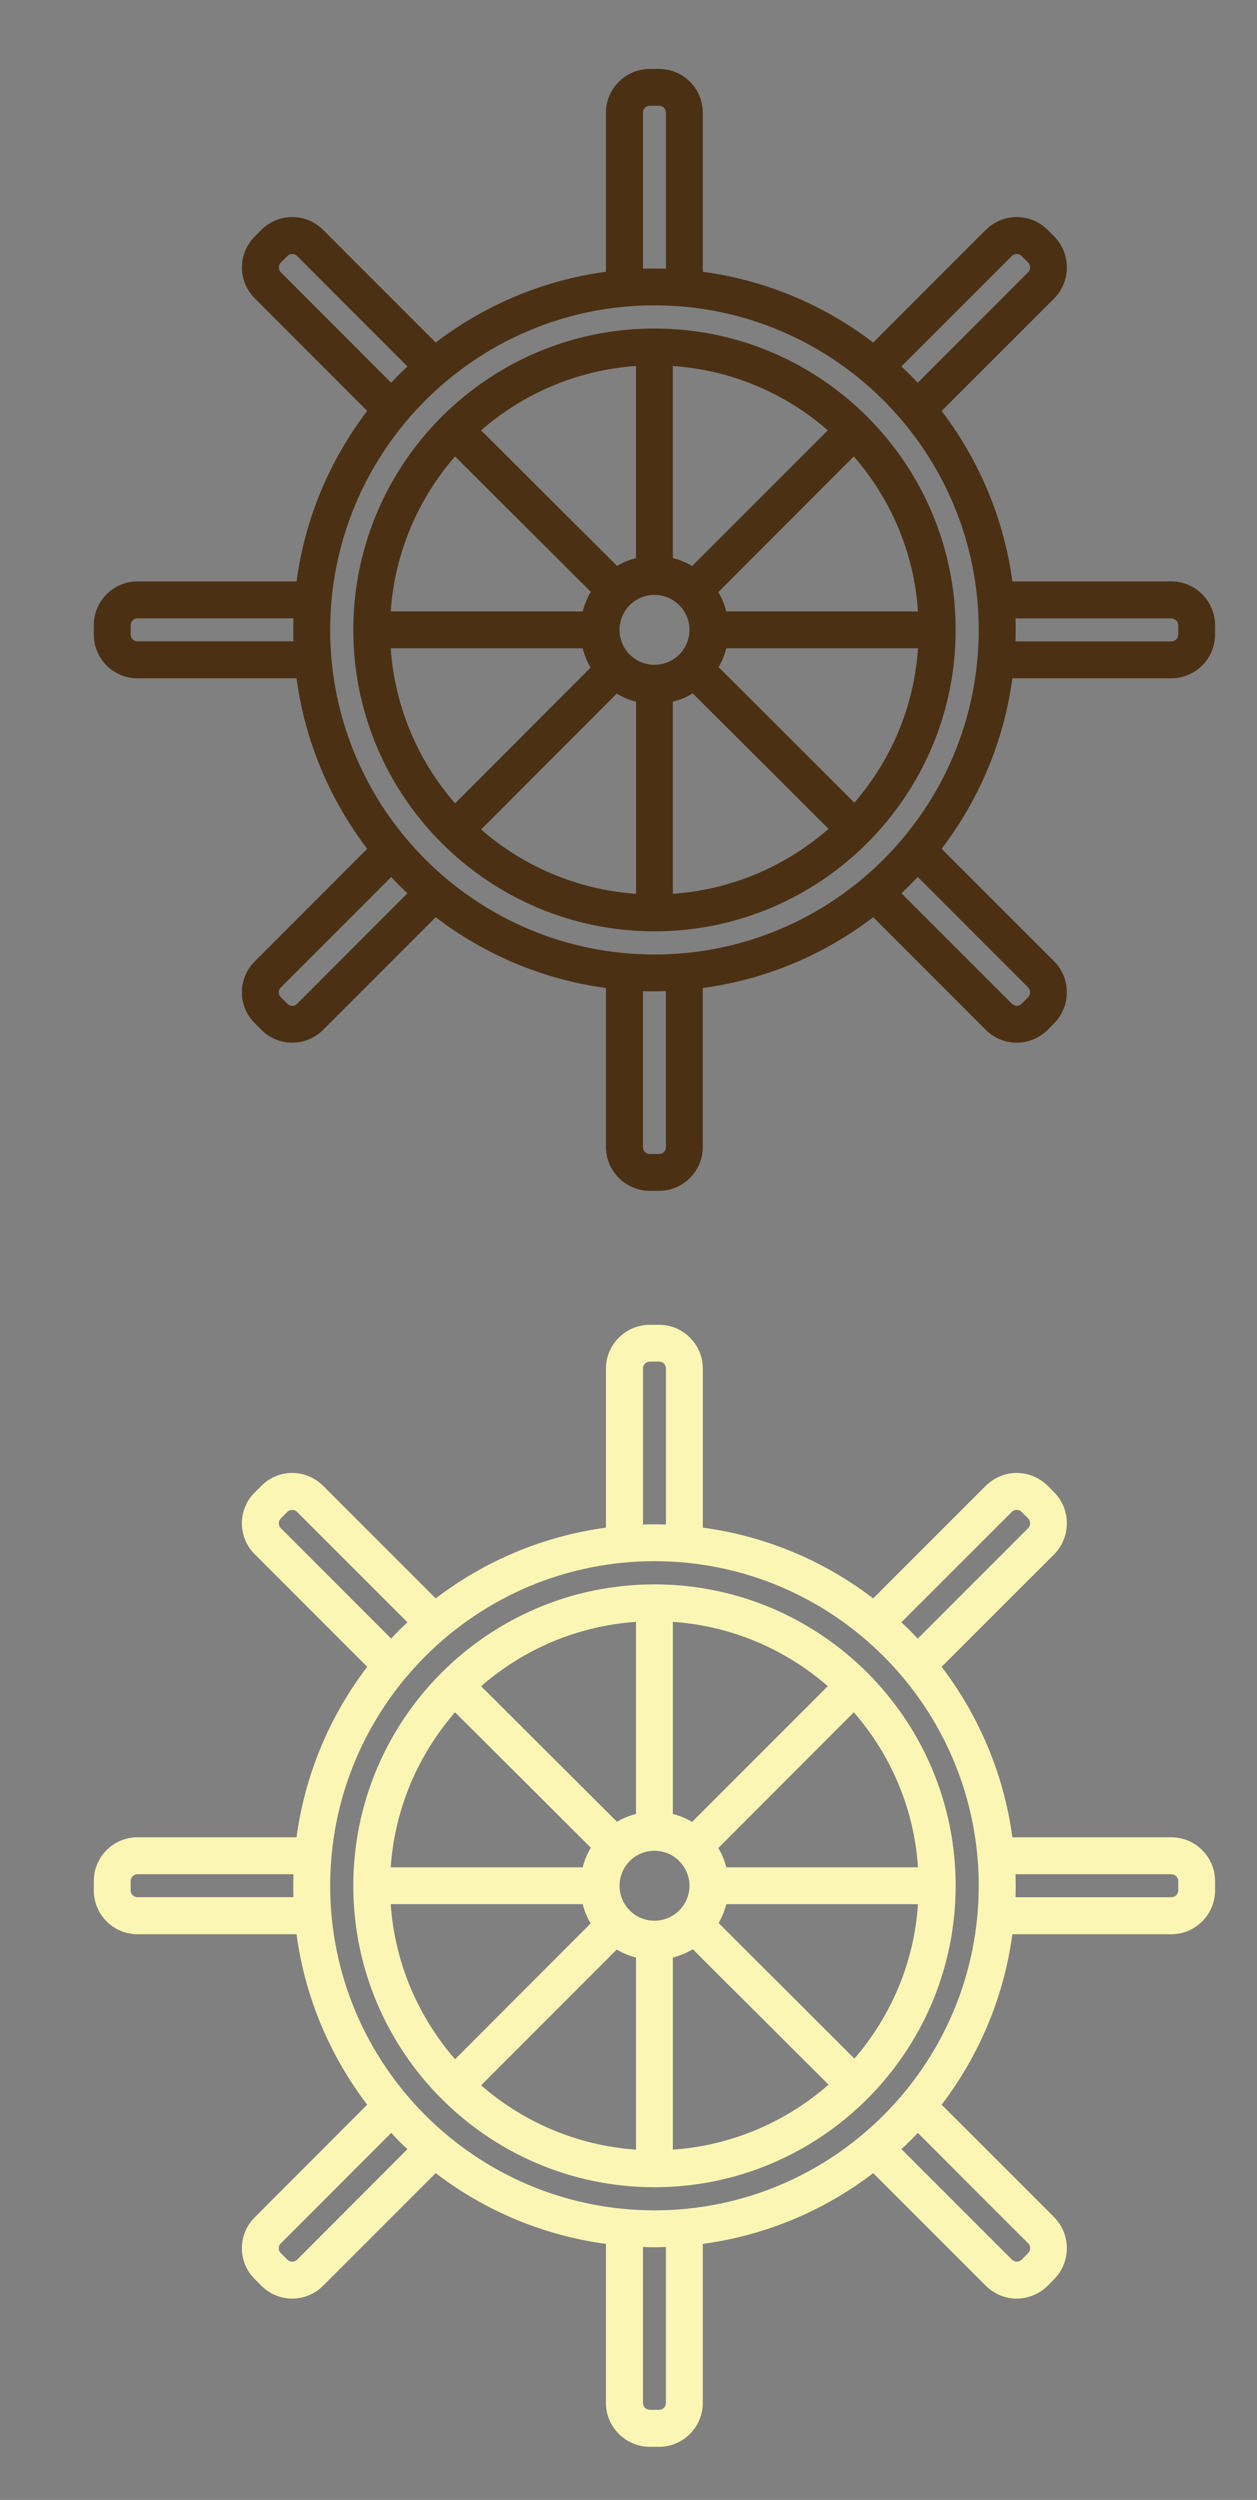 <?xml version="1.0" encoding="utf-8"?>
<!-- Generator: Adobe Illustrator 16.0.0, SVG Export Plug-In . SVG Version: 6.00 Build 0)  -->
<!DOCTYPE svg PUBLIC "-//W3C//DTD SVG 1.1//EN" "http://www.w3.org/Graphics/SVG/1.1/DTD/svg11.dtd">
<svg version="1.1" id="Layer_1" xmlns="http://www.w3.org/2000/svg" xmlns:xlink="http://www.w3.org/1999/xlink" x="0px" y="0px"
	 width="30.125px" height="59.875px" viewBox="0 0 30.125 59.875" enable-background="new 0 0 30.125 59.875" xml:space="preserve">
<rect x="0" y="0" width="30.125" height="59.875" fill="#808080" stroke="none"/>
<g display="none">
	<path display="inline" fill="#4B3013" d="M11.828,6.889c-1.656,0-3.002-1.323-3.002-2.951c0-1.625,1.346-2.947,3.002-2.947
		c1.655,0,3,1.323,3,2.947C14.828,5.566,13.483,6.889,11.828,6.889 M11.828,2.028c-1.073,0-1.945,0.857-1.945,1.91
		c0,1.056,0.872,1.913,1.945,1.913s1.944-0.856,1.944-1.913C13.772,2.885,12.901,2.028,11.828,2.028"/>
	<path display="inline" fill="#4B3013" d="M11.828,23.648c-0.29,0-0.528-0.231-0.528-0.519V6.754c0-0.285,0.238-0.52,0.528-0.52
		c0.293,0,0.528,0.234,0.528,0.52v16.375C12.356,23.417,12.121,23.648,11.828,23.648"/>
	<path display="inline" fill="#4B3013" d="M11.828,23.648c-5.292,0-9.596-4.229-9.596-9.43c0-0.286,0.236-0.52,0.528-0.52h1.974
		c0.29,0,0.526,0.234,0.526,0.52c0,0.287-0.236,0.518-0.526,0.518H3.304c0.273,4.389,3.993,7.875,8.524,7.875
		c4.535,0,8.25-3.486,8.525-7.875h-1.402c-0.292,0-0.528-0.231-0.528-0.518c0-0.286,0.236-0.52,0.528-0.52h1.947
		c0.289,0,0.527,0.234,0.527,0.52C21.426,19.418,17.118,23.648,11.828,23.648"/>
	<path display="inline" fill="#4B3013" d="M14.837,10.749H8.818c-0.291,0-0.529-0.23-0.529-0.518c0-0.287,0.238-0.519,0.529-0.519
		h6.019c0.294,0,0.529,0.232,0.529,0.519C15.366,10.519,15.131,10.749,14.837,10.749"/>
</g>
<g display="none">
	<path display="inline" fill="#FCF6B4" d="M11.997,31.979c-1.656,0-3.002-1.323-3.002-2.951c0-1.624,1.346-2.947,3.002-2.947
		c1.655,0,3,1.323,3,2.947C14.997,30.656,13.652,31.979,11.997,31.979 M11.997,27.119c-1.073,0-1.945,0.856-1.945,1.909
		c0,1.056,0.872,1.913,1.945,1.913s1.944-0.857,1.944-1.913C13.941,27.976,13.07,27.119,11.997,27.119"/>
	<path display="inline" fill="#FCF6B4" d="M11.997,48.738c-0.29,0-0.528-0.231-0.528-0.52V31.845c0-0.285,0.238-0.52,0.528-0.52
		c0.293,0,0.528,0.234,0.528,0.52v16.374C12.525,48.507,12.29,48.738,11.997,48.738"/>
	<path display="inline" fill="#FCF6B4" d="M11.997,48.738c-5.292,0-9.596-4.229-9.596-9.43c0-0.285,0.236-0.52,0.528-0.52h1.974
		c0.29,0,0.526,0.234,0.526,0.52c0,0.287-0.236,0.518-0.526,0.518H3.473c0.273,4.389,3.993,7.875,8.524,7.875
		c4.535,0,8.25-3.486,8.525-7.875H19.12c-0.292,0-0.528-0.23-0.528-0.518c0-0.285,0.236-0.52,0.528-0.52h1.947
		c0.289,0,0.527,0.234,0.527,0.52C21.595,44.509,17.287,48.738,11.997,48.738"/>
	<path display="inline" fill="#FCF6B4" d="M15.006,35.84H8.987c-0.291,0-0.529-0.23-0.529-0.519c0-0.286,0.238-0.519,0.529-0.519
		h6.019c0.294,0,0.529,0.232,0.529,0.519C15.535,35.609,15.3,35.84,15.006,35.84"/>
</g>
<g display="none">
	<path display="inline" d="M-19.944,6.296h-1.948c-0.104-0.778-0.412-1.492-0.867-2.088l1.379-1.379
		c0.209-0.209,0.209-0.549,0-0.758l-0.081-0.081c-0.101-0.101-0.236-0.157-0.379-0.157c-0.144,0-0.278,0.056-0.379,0.157
		l-1.379,1.379c-0.596-0.455-1.31-0.763-2.088-0.867V0.554c0-0.295-0.241-0.536-0.536-0.536h-0.114c-0.295,0-0.536,0.24-0.536,0.536
		v1.948c-0.778,0.104-1.492,0.412-2.088,0.867l-1.379-1.379c-0.101-0.101-0.236-0.157-0.379-0.157c-0.144,0-0.278,0.056-0.379,0.157
		l-0.08,0.081c-0.102,0.102-0.157,0.236-0.157,0.379c0,0.144,0.056,0.278,0.157,0.379l1.379,1.379
		c-0.455,0.596-0.762,1.31-0.867,2.088h-1.948c-0.295,0-0.536,0.24-0.536,0.536v0.114c0,0.295,0.24,0.536,0.536,0.536h1.948
		c0.104,0.778,0.412,1.493,0.867,2.088l-1.378,1.378c-0.209,0.209-0.209,0.549,0,0.758l0.08,0.081
		c0.102,0.101,0.236,0.157,0.379,0.157c0.143,0,0.278-0.056,0.379-0.157l1.379-1.379c0.596,0.455,1.31,0.762,2.088,0.867v1.948
		c0,0.295,0.24,0.536,0.536,0.536h0.114c0.295,0,0.536-0.241,0.536-0.536v-1.948c0.778-0.105,1.492-0.412,2.088-0.867l1.379,1.379
		c0.101,0.101,0.235,0.157,0.379,0.157c0.143,0,0.278-0.056,0.379-0.157l0.081-0.081c0.209-0.209,0.209-0.549,0-0.758l-1.379-1.378
		c0.455-0.596,0.762-1.31,0.867-2.088h1.948c0.295,0,0.536-0.24,0.536-0.536V6.832C-19.408,6.536-19.649,6.296-19.944,6.296
		 M-21.855,6.748h1.911c0.046,0,0.084,0.038,0.084,0.084v0.114c0,0.046-0.038,0.084-0.084,0.084h-1.911
		c0.001-0.047,0.002-0.094,0.002-0.142S-21.854,6.794-21.855,6.748 M-21.7,11.387l-0.081,0.081c-0.021,0.021-0.047,0.025-0.06,0.025
		c-0.013,0-0.038-0.003-0.06-0.025l-1.352-1.353c0.069-0.064,0.135-0.131,0.2-0.2l1.353,1.353
		C-21.667,11.301-21.667,11.354-21.7,11.387 M-26.137,13.223c0,0.046-0.038,0.084-0.084,0.084h-0.114
		c-0.046,0-0.084-0.038-0.084-0.084v-1.911c0.047,0.001,0.094,0.002,0.141,0.002s0.095-0.001,0.142-0.002V13.223z M-30.658,11.468
		c-0.021,0.021-0.047,0.025-0.06,0.025c-0.013,0-0.039-0.003-0.06-0.025l-0.08-0.081c-0.033-0.033-0.033-0.086,0-0.119l1.352-1.353
		c0.064,0.069,0.131,0.135,0.2,0.2L-30.658,11.468z M-29.305,3.662c-0.069,0.065-0.136,0.131-0.2,0.2l-1.352-1.353
		c-0.022-0.021-0.025-0.047-0.025-0.06c0-0.013,0.003-0.039,0.025-0.06l0.08-0.08c0.021-0.022,0.047-0.025,0.06-0.025
		c0.013,0,0.038,0.003,0.06,0.025 M-26.42,0.554c0-0.046,0.038-0.084,0.084-0.084h0.114c0.046,0,0.084,0.038,0.084,0.084v1.911
		c-0.046-0.001-0.094-0.002-0.141-0.002s-0.094,0.001-0.141,0.002V0.554z M-32.698,6.832c0-0.046,0.038-0.084,0.084-0.084h1.911
		c-0.001,0.047-0.002,0.094-0.002,0.141s0.001,0.095,0.002,0.142h-1.911c-0.046,0-0.084-0.038-0.084-0.084V6.832z M-26.279,10.863
		c-2.191,0-3.975-1.783-3.975-3.975c0-2.191,1.783-3.975,3.975-3.975s3.975,1.783,3.975,3.975
		C-22.304,9.081-24.087,10.863-26.279,10.863 M-21.84,2.285c0.013,0,0.038,0.003,0.06,0.025l0.081,0.08
		c0.033,0.033,0.033,0.087,0,0.12l-1.353,1.353c-0.064-0.069-0.131-0.135-0.2-0.2L-21.9,2.31
		C-21.878,2.288-21.853,2.285-21.84,2.285"/>
	<path display="inline" d="M-26.278,3.198L-26.278,3.198c-2.036,0-3.691,1.656-3.691,3.691c0,2.035,1.656,3.691,3.691,3.691
		c2.036,0,3.691-1.656,3.691-3.691C-22.587,4.854-24.243,3.198-26.278,3.198 M-26.504,3.657v2.352
		c-0.083,0.021-0.161,0.054-0.233,0.096l-1.666-1.66C-27.887,3.996-27.228,3.707-26.504,3.657 M-27.058,6.423
		c-0.044,0.074-0.079,0.155-0.101,0.24h-2.352c0.05-0.724,0.339-1.383,0.788-1.899L-27.058,6.423z M-27.159,7.115
		c0.021,0.084,0.055,0.164,0.098,0.236l-1.662,1.662c-0.449-0.516-0.738-1.175-0.788-1.898H-27.159z M-26.504,10.121
		c-0.724-0.05-1.383-0.339-1.899-0.788l1.662-1.662c0.073,0.043,0.152,0.077,0.237,0.099V10.121z M-26.707,6.889
		c0-0.236,0.191-0.428,0.428-0.428s0.428,0.191,0.428,0.428c0,0.236-0.192,0.428-0.428,0.428S-26.707,7.125-26.707,6.889
		 M-24.154,4.445l-1.662,1.662c-0.073-0.043-0.152-0.077-0.236-0.098V3.657C-25.329,3.707-24.67,3.996-24.154,4.445 M-26.053,10.121
		V7.769c0.086-0.022,0.168-0.057,0.243-0.102l1.664,1.658C-24.663,9.778-25.325,10.07-26.053,10.121 M-25.493,7.345
		c0.042-0.071,0.074-0.148,0.095-0.23h2.352c-0.05,0.72-0.336,1.375-0.78,1.89L-25.493,7.345z M-25.398,6.663
		c-0.022-0.084-0.055-0.164-0.099-0.237l1.662-1.662c0.449,0.516,0.738,1.175,0.788,1.899H-25.398z"/>
</g>
<g>
	<path fill="#4B3013" d="M28.07,13.925h-3.808c-0.203-1.519-0.808-2.916-1.695-4.083l2.699-2.696c0.402-0.408,0.402-1.074,0-1.481
		L25.11,5.507c-0.199-0.197-0.461-0.308-0.747-0.308c-0.275,0-0.538,0.11-0.739,0.308l-2.697,2.697
		c-1.167-0.892-2.56-1.49-4.084-1.695V2.7c0-0.58-0.47-1.049-1.047-1.049h-0.225c-0.573,0-1.049,0.469-1.049,1.049v3.809
		c-1.517,0.205-2.914,0.804-4.08,1.695L7.746,5.507C7.547,5.31,7.284,5.199,7.004,5.199c-0.281,0-0.543,0.11-0.741,0.308
		L6.106,5.665C5.908,5.861,5.798,6.126,5.798,6.406c0,0.279,0.11,0.543,0.309,0.74L8.8,9.842c-0.888,1.167-1.49,2.564-1.693,4.083
		H3.295c-0.579,0-1.047,0.472-1.047,1.05v0.221c0,0.58,0.468,1.05,1.047,1.05h3.812c0.203,1.52,0.806,2.918,1.693,4.083
		l-2.694,2.697c-0.412,0.408-0.412,1.072,0,1.48l0.157,0.159c0.198,0.197,0.46,0.308,0.741,0.308c0.28,0,0.543-0.11,0.741-0.308
		l2.697-2.697c1.166,0.892,2.563,1.489,4.08,1.695v3.811c0,0.574,0.476,1.047,1.049,1.047h0.225c0.577,0,1.047-0.473,1.047-1.047
		v-3.811c1.524-0.206,2.918-0.804,4.084-1.695l2.697,2.697c0.201,0.197,0.464,0.308,0.739,0.308c0.277,0,0.548-0.11,0.747-0.308
		l0.156-0.159c0.402-0.408,0.402-1.072,0-1.48l-2.699-2.697c0.888-1.165,1.492-2.563,1.695-4.083h3.808c0.58,0,1.05-0.471,1.05-1.05
		v-0.221C29.12,14.397,28.65,13.925,28.07,13.925 M24.338,14.811h3.732c0.092,0,0.168,0.074,0.168,0.165v0.221
		c0,0.094-0.076,0.165-0.168,0.165h-3.732c0-0.091,0.004-0.182,0.004-0.274S24.338,14.903,24.338,14.811 M24.641,23.884
		l-0.156,0.157c-0.042,0.042-0.09,0.047-0.121,0.047c-0.021,0-0.069-0.005-0.112-0.047l-2.648-2.647
		c0.136-0.125,0.263-0.255,0.392-0.389l2.646,2.646C24.704,23.715,24.704,23.82,24.641,23.884 M15.96,27.476
		c0,0.09-0.073,0.163-0.164,0.163h-0.225c-0.087,0-0.162-0.073-0.162-0.163v-3.738c0.091,0.004,0.185,0.006,0.275,0.006
		c0.093,0,0.187-0.002,0.275-0.006V27.476z M7.121,24.042c-0.042,0.042-0.091,0.047-0.116,0.047s-0.075-0.005-0.118-0.047
		L6.73,23.884c-0.067-0.064-0.067-0.169,0-0.233l2.645-2.646c0.125,0.134,0.253,0.265,0.39,0.389L7.121,24.042z M9.765,8.777
		C9.629,8.903,9.5,9.03,9.375,9.167L6.73,6.521C6.688,6.48,6.682,6.431,6.682,6.406c0-0.026,0.005-0.075,0.048-0.117l0.156-0.157
		C6.93,6.089,6.979,6.084,7.004,6.084s0.074,0.005,0.116,0.047 M15.409,2.7c0-0.093,0.075-0.167,0.162-0.167h0.225
		c0.091,0,0.164,0.074,0.164,0.167v3.735c-0.089-0.002-0.183-0.003-0.275-0.003c-0.095,0-0.185,0.001-0.275,0.003V2.7z
		 M3.131,14.975c0-0.091,0.075-0.165,0.164-0.165h3.737c-0.003,0.092-0.003,0.183-0.003,0.276s0,0.184,0.003,0.274H3.295
		c-0.089,0-0.164-0.071-0.164-0.165V14.975z M15.685,22.861c-4.288,0-7.772-3.489-7.772-7.774s3.484-7.774,7.772-7.774
		c4.286,0,7.771,3.489,7.771,7.774S19.971,22.861,15.685,22.861 M24.363,6.084c0.031,0,0.079,0.005,0.121,0.047l0.156,0.157
		c0.063,0.064,0.063,0.168,0,0.234l-2.646,2.645c-0.129-0.137-0.256-0.265-0.392-0.39l2.648-2.646
		C24.294,6.089,24.342,6.084,24.363,6.084"/>
	<path fill="#4B3013" d="M15.685,7.868L15.685,7.868c-3.982,0-7.218,3.237-7.218,7.218s3.236,7.22,7.218,7.22
		c3.98,0,7.218-3.239,7.218-7.22S19.665,7.868,15.685,7.868 M15.242,8.766v4.6c-0.16,0.04-0.313,0.104-0.454,0.188l-3.258-3.247
		C12.541,9.427,13.828,8.864,15.242,8.766 M14.159,14.175c-0.085,0.145-0.153,0.304-0.194,0.47H9.364
		c0.097-1.416,0.665-2.705,1.541-3.713L14.159,14.175z M13.965,15.527c0.041,0.166,0.105,0.32,0.19,0.463l-3.25,3.251
		c-0.876-1.01-1.444-2.298-1.541-3.714H13.965z M15.242,21.407c-1.417-0.099-2.705-0.663-3.712-1.541l3.25-3.252
		c0.143,0.085,0.299,0.15,0.463,0.191V21.407z M14.848,15.086c0-0.462,0.373-0.838,0.837-0.838c0.462,0,0.839,0.375,0.839,0.838
		s-0.377,0.836-0.839,0.836C15.221,15.923,14.848,15.549,14.848,15.086 M19.839,10.306l-3.253,3.252
		c-0.14-0.086-0.295-0.15-0.461-0.192v-4.6C17.543,8.864,18.83,9.427,19.839,10.306 M16.125,21.407v-4.601
		c0.172-0.042,0.328-0.109,0.477-0.199l3.255,3.244C18.844,20.737,17.546,21.309,16.125,21.407 M17.222,15.978
		c0.081-0.138,0.143-0.291,0.185-0.451H22c-0.092,1.41-0.653,2.69-1.524,3.698L17.222,15.978z M17.406,14.645
		c-0.042-0.165-0.104-0.319-0.192-0.462l3.248-3.251c0.878,1.008,1.446,2.297,1.538,3.713H17.406z"/>
</g>
<g>
	<path fill="#FCF6B4" d="M28.07,44.004h-3.808c-0.203-1.519-0.808-2.916-1.695-4.083l2.699-2.696c0.402-0.408,0.402-1.074,0-1.481
		l-0.156-0.157c-0.199-0.197-0.461-0.309-0.747-0.309c-0.275,0-0.538,0.111-0.739,0.309l-2.697,2.696
		c-1.167-0.892-2.56-1.49-4.084-1.695v-3.809c0-0.579-0.47-1.049-1.047-1.049h-0.225c-0.573,0-1.049,0.47-1.049,1.049v3.809
		c-1.517,0.205-2.914,0.804-4.08,1.695l-2.697-2.696c-0.198-0.197-0.461-0.309-0.741-0.309c-0.281,0-0.543,0.111-0.741,0.309
		l-0.157,0.157c-0.198,0.196-0.309,0.462-0.309,0.741s0.11,0.543,0.309,0.74L8.8,39.921c-0.888,1.167-1.49,2.564-1.693,4.083H3.295
		c-0.579,0-1.047,0.472-1.047,1.05v0.222c0,0.579,0.468,1.05,1.047,1.05h3.812c0.203,1.52,0.806,2.918,1.693,4.083l-2.694,2.697
		c-0.412,0.408-0.412,1.072,0,1.48l0.157,0.158c0.198,0.197,0.46,0.309,0.741,0.309c0.28,0,0.543-0.111,0.741-0.309l2.697-2.696
		c1.166,0.892,2.563,1.489,4.08,1.695v3.812c0,0.574,0.476,1.047,1.049,1.047h0.225c0.577,0,1.047-0.473,1.047-1.047v-3.812
		c1.524-0.206,2.918-0.804,4.084-1.695l2.697,2.696c0.201,0.197,0.464,0.309,0.739,0.309c0.277,0,0.548-0.111,0.747-0.309
		l0.156-0.158c0.402-0.408,0.402-1.072,0-1.48l-2.699-2.697c0.888-1.165,1.492-2.563,1.695-4.083h3.808c0.58,0,1.05-0.471,1.05-1.05
		v-0.222C29.12,44.476,28.65,44.004,28.07,44.004 M24.338,44.889h3.732c0.092,0,0.168,0.074,0.168,0.165v0.222
		c0,0.094-0.076,0.164-0.168,0.164h-3.732c0-0.091,0.004-0.182,0.004-0.274S24.338,44.981,24.338,44.889 M24.641,53.963
		l-0.156,0.157c-0.042,0.042-0.09,0.048-0.121,0.048c-0.021,0-0.069-0.006-0.112-0.048l-2.648-2.647
		c0.136-0.124,0.263-0.254,0.392-0.389l2.646,2.646C24.704,53.793,24.704,53.898,24.641,53.963 M15.96,57.555
		c0,0.09-0.073,0.162-0.164,0.162h-0.225c-0.087,0-0.162-0.072-0.162-0.162v-3.738c0.091,0.004,0.185,0.006,0.275,0.006
		c0.093,0,0.187-0.002,0.275-0.006V57.555z M7.121,54.12c-0.042,0.042-0.091,0.048-0.116,0.048S6.93,54.162,6.887,54.12L6.73,53.963
		c-0.067-0.064-0.067-0.17,0-0.233l2.645-2.646c0.125,0.135,0.253,0.265,0.39,0.389L7.121,54.12z M9.765,38.855
		c-0.136,0.126-0.265,0.254-0.39,0.391L6.73,36.6c-0.043-0.041-0.048-0.09-0.048-0.115s0.005-0.075,0.048-0.117l0.156-0.157
		c0.043-0.042,0.093-0.048,0.118-0.048s0.074,0.006,0.116,0.048 M15.409,32.778c0-0.093,0.075-0.167,0.162-0.167h0.225
		c0.091,0,0.164,0.074,0.164,0.167v3.735c-0.089-0.003-0.183-0.004-0.275-0.004c-0.095,0-0.185,0.001-0.275,0.004V32.778z
		 M3.131,45.054c0-0.091,0.075-0.165,0.164-0.165h3.737c-0.003,0.093-0.003,0.184-0.003,0.276s0,0.184,0.003,0.274H3.295
		c-0.089,0-0.164-0.07-0.164-0.164V45.054z M15.685,52.939c-4.288,0-7.772-3.488-7.772-7.774s3.484-7.774,7.772-7.774
		c4.286,0,7.771,3.488,7.771,7.774S19.971,52.939,15.685,52.939 M24.363,36.162c0.031,0,0.079,0.006,0.121,0.048l0.156,0.157
		c0.063,0.064,0.063,0.168,0,0.234l-2.646,2.645c-0.129-0.137-0.256-0.265-0.392-0.391l2.648-2.646
		C24.294,36.168,24.342,36.162,24.363,36.162"/>
	<path fill="#FCF6B4" d="M15.685,37.947L15.685,37.947c-3.982,0-7.218,3.236-7.218,7.218s3.236,7.22,7.218,7.22
		c3.98,0,7.218-3.238,7.218-7.22S19.665,37.947,15.685,37.947 M15.242,38.844v4.601c-0.16,0.04-0.313,0.104-0.454,0.188
		l-3.258-3.247C12.541,39.506,13.828,38.943,15.242,38.844 M14.159,44.254c-0.085,0.145-0.153,0.303-0.194,0.469H9.364
		c0.097-1.416,0.665-2.705,1.541-3.713L14.159,44.254z M13.965,45.605c0.041,0.166,0.105,0.32,0.19,0.463l-3.25,3.252
		c-0.876-1.01-1.444-2.299-1.541-3.715H13.965z M15.242,51.486c-1.417-0.1-2.705-0.664-3.712-1.541l3.25-3.252
		c0.143,0.085,0.299,0.15,0.463,0.191V51.486z M14.848,45.165c0-0.462,0.373-0.838,0.837-0.838c0.462,0,0.839,0.376,0.839,0.838
		s-0.377,0.837-0.839,0.837C15.221,46.002,14.848,45.627,14.848,45.165 M19.839,40.385l-3.253,3.252
		c-0.14-0.086-0.295-0.15-0.461-0.192v-4.601C17.543,38.943,18.83,39.506,19.839,40.385 M16.125,51.486v-4.602
		c0.172-0.043,0.328-0.109,0.477-0.199l3.255,3.244C18.844,50.815,17.546,51.387,16.125,51.486 M17.222,46.057
		c0.081-0.139,0.143-0.291,0.185-0.451H22c-0.092,1.41-0.653,2.69-1.524,3.699L17.222,46.057z M17.406,44.723
		c-0.042-0.164-0.104-0.318-0.192-0.461l3.248-3.252c0.878,1.008,1.446,2.297,1.538,3.713H17.406z"/>
</g>
<path display="none" fill="#4B3013" d="M29.108,14.664c-0.101-0.158-0.272-0.237-0.441-0.203l-4.019,0.831v-1.195
	c0-0.28-0.199-0.506-0.445-0.506h-0.611v-1.987c0-0.279-0.2-0.507-0.447-0.507h-2.748c-0.244,0-0.444,0.228-0.444,0.507v4.997
	l-0.639,2.167h-0.563V15.82c0-0.278-0.198-0.505-0.444-0.505H16.85v-4.525c0-0.279-0.202-0.505-0.445-0.505h-2.723
	c-0.145,0-0.281,0.08-0.365,0.214l-3.025,4.864V8.477c0-0.278-0.198-0.504-0.445-0.504H1.998c-0.246,0-0.445,0.226-0.445,0.504
	v3.856c0,0.278,0.199,0.504,0.445,0.504h1.045v3.34H1.37c-0.248,0-0.446,0.227-0.446,0.505s0.198,0.505,0.446,0.505h0.455
	l1.121,5.42c0.218,1.163,1.135,2.004,2.182,2.004h17.766c0.974,0,1.865-0.557,2.385-1.488c0.004-0.008,0.011-0.018,0.016-0.027
	l3.845-7.894C29.22,15.03,29.208,14.822,29.108,14.664 M23.756,15.476l-2.912,0.601v-1.476h2.912V15.476z M20.844,12.109h1.855
	v1.481h-1.855V12.109z M17.859,18.767h-2.915v-2.44h2.915V18.767z M14.499,15.315c-0.245,0-0.445,0.227-0.445,0.505v2.947h-1.967
	v-1.638l2.891-4.292h0.977v2.478H14.499z M13.913,11.296h2.041v0.531h-1.196c-0.001,0-0.005,0-0.007,0c-0.009,0-0.016,0-0.024,0.001
	c-0.009,0-0.015,0.001-0.021,0.002c-0.009,0.002-0.015,0.002-0.02,0.003c-0.01,0.001-0.019,0.004-0.025,0.005
	c-0.005,0.001-0.011,0.003-0.018,0.004c-0.008,0.003-0.018,0.005-0.026,0.01c-0.005,0-0.008,0.003-0.015,0.005
	c-0.007,0.003-0.016,0.008-0.022,0.011c-0.005,0.003-0.013,0.006-0.02,0.01c-0.006,0.003-0.013,0.008-0.019,0.011
	c-0.008,0.005-0.016,0.009-0.02,0.014c-0.007,0.004-0.011,0.007-0.018,0.011c-0.006,0.005-0.014,0.011-0.019,0.017
	c-0.006,0.005-0.01,0.009-0.016,0.014c-0.005,0.006-0.012,0.012-0.019,0.017c-0.003,0.006-0.01,0.012-0.016,0.018
	c-0.003,0.003-0.006,0.011-0.013,0.016c-0.007,0.006-0.009,0.016-0.015,0.021c-0.003,0.002-0.004,0.005-0.004,0.007l-2.986,4.426
	h-0.713L13.913,11.296z M3.934,15.151h2.265c0.247,0,0.446-0.226,0.446-0.505c0-0.279-0.199-0.505-0.446-0.505H3.934v-1.303h4.494
	c0.248,0,0.449-0.226,0.449-0.504c0-0.281-0.201-0.506-0.449-0.506H2.444V8.984H9.4v9.014c0,0.281,0.199,0.507,0.446,0.507
	c0.248,0,0.445-0.226,0.445-0.507v-0.534h0.903v1.304H7.021l-0.637-2.233c0-0.001-0.002-0.001-0.002-0.003v-0.003
	c0,0-0.001,0-0.001-0.002c-0.006-0.023-0.016-0.044-0.023-0.067c-0.001-0.002-0.001-0.006-0.004-0.009
	c-0.009-0.02-0.021-0.04-0.032-0.061c-0.002-0.003-0.006-0.008-0.008-0.011c-0.011-0.018-0.024-0.036-0.04-0.051
	c0-0.002,0-0.002,0-0.002c-0.016-0.016-0.031-0.032-0.049-0.046c-0.001-0.002-0.005-0.003-0.008-0.008
	c-0.017-0.012-0.035-0.024-0.051-0.036c-0.004-0.002-0.007-0.003-0.008-0.004c-0.018-0.01-0.037-0.019-0.056-0.025
	c-0.002-0.001-0.003-0.002-0.006-0.004c-0.019-0.006-0.039-0.011-0.06-0.016c-0.004,0-0.009-0.002-0.013-0.002
	c-0.021-0.003-0.042-0.006-0.064-0.006H3.934V15.151z M24.52,22.596c-0.358,0.631-0.964,1.007-1.626,1.007H5.127
	c-0.629,0-1.18-0.507-1.311-1.206c0-0.004,0-0.009-0.001-0.014L3.632,21.5h19.809c0.247,0,0.447-0.225,0.447-0.504
	c0-0.28-0.2-0.506-0.447-0.506H3.424l-0.683-3.303h2.894l0.639,2.239c0.059,0.208,0.231,0.35,0.424,0.35h12.937
	c0.191,0,0.362-0.139,0.424-0.347l0.677-2.303l7.168-1.48L24.52,22.596z M3.484,9.586h1.347v1.525H3.484V9.586z M5.525,9.586h1.346
	v1.525H5.525V9.586z M8.912,11.111H7.566V9.586h1.346V11.111z"/>
<path display="none" fill="#FCF6B4" d="M29.413,44.259c-0.102-0.16-0.274-0.238-0.444-0.203l-4.051,0.836v-1.204
	c0-0.282-0.2-0.51-0.448-0.51h-0.616v-2.003c0-0.281-0.202-0.511-0.451-0.511h-2.769c-0.247,0-0.448,0.229-0.448,0.511v5.037
	l-0.644,2.183h-0.566v-2.97c0-0.28-0.201-0.509-0.448-0.509h-1.469v-4.561c0-0.281-0.203-0.509-0.448-0.509h-2.744
	c-0.146,0-0.284,0.08-0.368,0.216l-3.048,4.901v-6.939c0-0.28-0.2-0.508-0.449-0.508H2.091c-0.249,0-0.449,0.228-0.449,0.508v3.887
	c0,0.28,0.2,0.508,0.449,0.508h1.053v3.366H1.458c-0.25,0-0.45,0.229-0.45,0.509c0,0.281,0.2,0.51,0.45,0.51h0.458l1.13,5.462
	c0.22,1.171,1.144,2.02,2.199,2.02H23.15c0.981,0,1.879-0.561,2.402-1.498c0.005-0.009,0.011-0.019,0.016-0.029l3.875-7.955
	C29.525,44.628,29.514,44.419,29.413,44.259 M24.02,45.078l-2.936,0.605v-1.488h2.936V45.078z M21.084,41.684h1.87v1.494h-1.87
	V41.684z M18.076,48.395h-2.938v-2.458h2.938V48.395z M14.69,44.916c-0.247,0-0.449,0.229-0.449,0.509v2.97h-1.983v-1.651
	l2.914-4.324h0.985v2.497H14.69z M14.1,40.864h2.058v0.537H14.95c-0.001,0-0.005,0-0.007,0c-0.009,0-0.016,0-0.024,0
	c-0.008,0-0.015,0.002-0.021,0.002c-0.009,0.003-0.015,0.003-0.02,0.004c-0.01,0.001-0.019,0.004-0.025,0.006
	c-0.005,0.001-0.011,0.003-0.019,0.005c-0.007,0.003-0.017,0.005-0.025,0.01c-0.005,0-0.009,0.003-0.015,0.005
	c-0.008,0.002-0.016,0.007-0.023,0.011c-0.005,0.004-0.013,0.006-0.02,0.01c-0.006,0.004-0.013,0.009-0.019,0.011
	c-0.008,0.005-0.016,0.01-0.021,0.015c-0.006,0.005-0.011,0.007-0.017,0.012s-0.015,0.012-0.02,0.018
	c-0.006,0.005-0.01,0.008-0.016,0.013c-0.005,0.007-0.012,0.011-0.019,0.018c-0.003,0.006-0.01,0.012-0.016,0.018
	c-0.003,0.004-0.006,0.011-0.013,0.018c-0.007,0.006-0.01,0.014-0.016,0.021c-0.002,0.002-0.003,0.005-0.003,0.007l-3.009,4.46
	h-0.719L14.1,40.864z M4.042,44.75h2.282c0.249,0,0.449-0.229,0.449-0.509c0-0.281-0.201-0.51-0.449-0.51H4.042v-1.313h4.529
	c0.25,0,0.452-0.228,0.452-0.508c0-0.282-0.203-0.51-0.452-0.51H2.541v-2.867h7.011v9.084c0,0.283,0.2,0.512,0.449,0.512
	c0.25,0,0.449-0.229,0.449-0.512v-0.537h0.91v1.313H7.154l-0.642-2.251c0-0.001-0.001-0.002-0.001-0.002v-0.005
	c0,0-0.002,0-0.002-0.001c-0.006-0.023-0.016-0.045-0.023-0.068c-0.001-0.002-0.001-0.006-0.004-0.008
	c-0.01-0.021-0.021-0.041-0.033-0.061c-0.001-0.004-0.006-0.009-0.008-0.012C6.429,45.97,6.416,45.95,6.4,45.937
	c0-0.003,0-0.003,0-0.003c-0.016-0.017-0.031-0.031-0.049-0.046c-0.001-0.002-0.005-0.005-0.008-0.009
	c-0.018-0.013-0.035-0.023-0.051-0.036c-0.004-0.002-0.007-0.003-0.009-0.003c-0.018-0.01-0.037-0.02-0.056-0.027
	c-0.002,0-0.003-0.001-0.006-0.002c-0.02-0.008-0.04-0.013-0.061-0.018c-0.004,0-0.01-0.002-0.013-0.002
	c-0.021-0.002-0.043-0.006-0.065-0.006H4.042V44.75z M24.789,52.253c-0.361,0.636-0.972,1.015-1.639,1.015H5.245
	c-0.634,0-1.189-0.51-1.32-1.215c0-0.005,0-0.01-0.002-0.015L3.738,51.15h19.964c0.249,0,0.451-0.228,0.451-0.509
	c0-0.282-0.202-0.509-0.451-0.509H3.528L2.84,46.804h2.916L6.4,49.06c0.06,0.21,0.233,0.353,0.427,0.353h13.039
	c0.192,0,0.365-0.141,0.427-0.35l0.682-2.321l7.224-1.491L24.789,52.253z M3.589,39.141h1.357v1.538H3.589V39.141z M5.646,39.141
	h1.356v1.538H5.646V39.141z M9.06,40.679H7.703v-1.538H9.06V40.679z"/>
<g display="none">
	<defs>
		<rect id="SVGID_1_" x="1.275" y="4.041" width="27.975" height="19.627"/>
	</defs>
	<clipPath id="SVGID_2_" display="inline">
		<use xlink:href="#SVGID_1_"  overflow="visible"/>
	</clipPath>
	<path display="inline" clip-path="url(#SVGID_2_)" fill="#4B3013" d="M29.125,10.046l-5.912-5.914
		c-0.137-0.133-0.351-0.133-0.484,0l-1.359,1.355c-0.066,0.066-0.1,0.153-0.1,0.242c0,0.092,0.033,0.178,0.1,0.24l0.598,0.601
		l-1.414,1.416l-5.288,0.63L9.979,7.988l-1.421-1.42l0.598-0.596c0.063-0.064,0.1-0.148,0.1-0.241c0-0.09-0.037-0.177-0.1-0.241
		l-1.36-1.356C7.663,4,7.446,4,7.313,4.133l-5.938,5.914c-0.134,0.133-0.134,0.349,0,0.48l1.355,1.359
		c0.013,0.013,0.028,0.026,0.042,0.038l2.824,4.447c0.16,0.297,0.454,0.819,0.593,0.957l5.908,5.909
		c0.272,0.272,0.625,0.43,0.97,0.43c0.27,0,0.519-0.099,0.696-0.278l0.088-0.084l0.004,0.004c0.35,0.349,0.938,0.408,1.406,0.156
		c0.47,0.252,1.06,0.193,1.405-0.154l0.005-0.006l0.088,0.085c0.177,0.179,0.425,0.277,0.697,0.277c0.343,0,0.697-0.157,0.97-0.429
		l5.909-5.908l3.357-5.376l1.431-1.429c0.063-0.064,0.1-0.149,0.1-0.24C29.225,10.195,29.189,10.11,29.125,10.046 M23.064,5.317
		c0.264,0,0.476,0.215,0.476,0.479c0,0.264-0.213,0.479-0.476,0.479c-0.267,0-0.483-0.217-0.483-0.479
		C22.581,5.532,22.797,5.318,23.064,5.317 M6.924,5.752c0.054-0.257,0.311-0.423,0.57-0.369c0.256,0.055,0.423,0.31,0.368,0.566
		C7.809,6.208,7.554,6.375,7.295,6.321C7.037,6.266,6.87,6.009,6.924,5.752 M18.855,20.716c0.081,0.086,0.117,0.177,0.047,0.247
		l-0.711,0.71c-0.021,0.021-0.056,0.028-0.077,0.028c-0.06,0-0.121-0.03-0.169-0.078l-0.857-0.867l-2.631-2.627l-0.729,0.727
		c0.002,0.001,0.004,0.004,0.006,0.005l2.827,2.828c0.025,0.028,0.095,0.107,0.035,0.165c0,0-0.569,0.572-0.688,0.688
		c-0.117,0.118-0.247-0.05-0.247-0.05l-2.914-2.916H11.31c0.01,0.017,0.022,0.032,0.038,0.046l2.174,2.173
		c0.071,0.07,0.151,0.163,0.084,0.23l-0.565,0.563c-0.057,0.057-0.151,0.038-0.238-0.052l-5.896-5.895
		c-0.175-0.253-1.604-2.666-2.619-4.384l4.221-4.22l0.915,0.93c0.06,0.062,0.139,0.097,0.224,0.103l2.348,0.252
		c-0.271,0.291-0.417,0.71-0.36,1.155l0.162,1.276c0.097,0.745,0.733,1.293,1.437,1.208l1.542-0.144l5.066,5.103
		c0.08,0.083,0.08,0.216,0,0.297l-0.816,0.818c-0.08,0.079-0.221,0.079-0.3,0l-3.232-3.233v1.549L18.855,20.716z M23.62,16.646
		l-3.739,3.741l-0.332-0.353l1.049-1.054c0.715-0.712,0.499-1.439-0.456-2.392l-4.104-4.047c0,0,0.224-0.191,0.238-0.203
		l-0.229-0.748l-2.914,0.267c-0.008,0-0.039,0-0.048,0.001c-0.106,0-0.204-0.105-0.221-0.24L12.7,10.345
		c-0.011-0.082,0.007-0.163,0.054-0.221c0.023-0.029,0.062-0.065,0.119-0.075l8.012-0.975c0.085-0.005,0.164-0.042,0.223-0.102
		l0.917-0.931l4.22,4.22C25.23,13.982,23.801,16.392,23.62,16.646"/>
</g>
<g display="none">
	<defs>
		<rect id="SVGID_3_" x="1.275" y="35.689" width="27.975" height="19.629"/>
	</defs>
	<clipPath id="SVGID_4_" display="inline">
		<use xlink:href="#SVGID_3_"  overflow="visible"/>
	</clipPath>
	<path display="inline" clip-path="url(#SVGID_4_)" fill="#FCF6B4" d="M29.125,41.695l-5.912-5.915
		c-0.137-0.132-0.351-0.132-0.484,0l-1.359,1.356c-0.066,0.065-0.1,0.151-0.1,0.242c0,0.092,0.033,0.178,0.1,0.24l0.598,0.602
		l-1.414,1.415l-5.288,0.631l-5.286-0.63l-1.421-1.42l0.598-0.596c0.063-0.064,0.1-0.148,0.1-0.241c0-0.09-0.037-0.177-0.1-0.242
		l-1.36-1.355c-0.132-0.134-0.349-0.134-0.481,0l-5.938,5.914c-0.134,0.133-0.134,0.348,0,0.479l1.355,1.36
		c0.013,0.012,0.028,0.025,0.042,0.038l2.824,4.447c0.16,0.297,0.454,0.818,0.593,0.957l5.908,5.909
		c0.272,0.272,0.625,0.43,0.97,0.43c0.27,0,0.519-0.099,0.696-0.279l0.088-0.084l0.004,0.004c0.35,0.35,0.938,0.409,1.406,0.156
		c0.47,0.253,1.06,0.193,1.405-0.153l0.005-0.008l0.088,0.085c0.177,0.181,0.425,0.277,0.697,0.277c0.343,0,0.697-0.155,0.97-0.428
		l5.909-5.908l3.357-5.375l1.431-1.429c0.063-0.064,0.1-0.149,0.1-0.241C29.225,41.845,29.189,41.76,29.125,41.695 M23.064,36.966
		c0.264,0,0.476,0.216,0.476,0.479c0,0.264-0.213,0.479-0.476,0.479c-0.267,0-0.483-0.217-0.483-0.479S22.797,36.967,23.064,36.966
		 M6.924,37.401c0.054-0.257,0.311-0.422,0.57-0.368c0.256,0.055,0.423,0.309,0.368,0.564c-0.054,0.259-0.309,0.426-0.567,0.372
		C7.037,37.914,6.87,37.658,6.924,37.401 M18.855,52.366c0.081,0.085,0.117,0.177,0.047,0.246l-0.711,0.71
		c-0.021,0.021-0.056,0.028-0.077,0.028c-0.06,0-0.121-0.03-0.169-0.078l-0.857-0.867l-2.631-2.626l-0.729,0.725
		c0.002,0.003,0.004,0.005,0.006,0.007l2.827,2.828c0.025,0.027,0.095,0.106,0.035,0.164c0,0-0.569,0.571-0.688,0.688
		c-0.117,0.118-0.247-0.05-0.247-0.05l-2.914-2.916H11.31c0.01,0.016,0.022,0.032,0.038,0.045l2.174,2.174
		c0.071,0.07,0.151,0.163,0.084,0.231l-0.565,0.562c-0.057,0.058-0.151,0.039-0.238-0.051l-5.896-5.895
		c-0.175-0.253-1.604-2.665-2.619-4.384l4.221-4.22l0.915,0.93c0.06,0.061,0.139,0.097,0.224,0.102l2.348,0.254
		c-0.271,0.29-0.417,0.71-0.36,1.154l0.162,1.276c0.097,0.745,0.733,1.293,1.437,1.208l1.542-0.144l5.066,5.103
		c0.08,0.082,0.08,0.216,0,0.298l-0.816,0.817c-0.08,0.078-0.221,0.078-0.3,0l-3.232-3.233v1.55L18.855,52.366z M23.62,48.294
		l-3.739,3.742l-0.332-0.353l1.049-1.056c0.715-0.712,0.499-1.438-0.456-2.391l-4.104-4.047c0,0,0.224-0.191,0.238-0.203
		l-0.229-0.748l-2.914,0.268c-0.008,0-0.039,0-0.048,0.001c-0.106,0-0.204-0.105-0.221-0.239L12.7,41.994
		c-0.011-0.081,0.007-0.162,0.054-0.22c0.023-0.029,0.062-0.066,0.119-0.076l8.012-0.975c0.085-0.005,0.164-0.042,0.223-0.101
		l0.917-0.933l4.22,4.221C25.23,45.632,23.801,48.041,23.62,48.294"/>
</g>
<g display="none">
	<defs>
		<rect id="SVGID_5_" x="1.41" y="26.733" width="22.181" height="22.348"/>
	</defs>
	<clipPath id="SVGID_6_" display="inline">
		<use xlink:href="#SVGID_5_"  overflow="visible"/>
	</clipPath>
	<path display="inline" clip-path="url(#SVGID_6_)" fill="#FCF6B4" stroke="#FBF6B5" stroke-width="0.5" stroke-miterlimit="10" d="
		M13.905,42.844c-0.354,0-0.689,0.077-1.008,0.235c-1.133,0.554-1.6,1.927-1.045,3.06c0.389,0.79,1.175,1.28,2.055,1.28
		c0.352,0,0.688-0.078,1.006-0.234c1.133-0.558,1.602-1.929,1.045-3.063C15.571,43.334,14.784,42.844,13.905,42.844 M14.688,46.727
		c-0.246,0.119-0.51,0.181-0.781,0.181c-0.686,0-1.295-0.38-1.596-0.992c-0.432-0.88-0.067-1.948,0.813-2.379
		c0.244-0.12,0.51-0.183,0.781-0.183c0.682,0,1.293,0.382,1.596,0.995C15.933,45.227,15.569,46.293,14.688,46.727"/>
	<path display="inline" clip-path="url(#SVGID_6_)" fill="#FCF6B4" stroke="#FBF6B5" stroke-width="0.5" stroke-miterlimit="10" d="
		M23.567,40.386c-0.059-0.127-0.215-0.179-0.338-0.116l-1.738,0.852l-3.434-6.996c-0.031-0.062-0.084-0.108-0.146-0.13
		c-0.066-0.021-0.139-0.017-0.197,0.013l-1.473,0.724l-3.587-7.302c-0.18-0.368-0.545-0.595-0.952-0.595
		c-0.163,0-0.32,0.036-0.467,0.108l-2.879,1.414c-0.524,0.257-0.742,0.895-0.484,1.419l0.852,1.735l-0.983,0.483l-1.841-3.75
		c-0.029-0.061-0.083-0.106-0.147-0.131L1.749,26.75c-0.135-0.046-0.28,0.022-0.325,0.157c-0.046,0.134,0.025,0.28,0.158,0.326
		l3.906,1.333l6.472,13.18c-1.767,1.016-2.471,3.249-1.559,5.106c0.662,1.348,2.005,2.184,3.507,2.184c0.6,0,1.18-0.134,1.719-0.4
		c1.857-0.91,2.668-3.11,1.889-4.992l4.891-2.4l0.383,0.784c0.045,0.088,0.137,0.142,0.229,0.142c0.039,0,0.076-0.01,0.113-0.027
		c0.127-0.063,0.18-0.214,0.119-0.342l-0.387-0.783l0.59-0.289C23.579,40.666,23.632,40.513,23.567,40.386 M21.034,41.347
		l-3.744,1.838c-0.668-1.169-1.875-1.902-3.227-1.957l-1.922-3.914l5.569-2.732L21.034,41.347z M8.581,28.816l2.88-1.414
		c0.074-0.038,0.156-0.058,0.241-0.058c0.211,0,0.4,0.117,0.494,0.309l3.586,7.303l-3.866,1.898L8.33,29.55
		C8.196,29.28,8.309,28.948,8.581,28.816 M8.948,31.97l4.555,9.276c-0.373,0.039-0.735,0.131-1.085,0.274l-4.452-9.066L8.948,31.97z
		 M15.401,48.177c-0.471,0.23-0.973,0.349-1.494,0.349c-1.304,0-2.474-0.726-3.047-1.9c-0.826-1.679-0.13-3.717,1.55-4.542
		c0.47-0.229,0.972-0.347,1.492-0.347c1.307,0,2.475,0.728,3.051,1.898C17.774,45.314,17.083,47.352,15.401,48.177"/>
</g>
<g display="none">
	<defs>
		<rect id="SVGID_7_" x="1.41" y="1.321" width="22.181" height="22.347"/>
	</defs>
	<clipPath id="SVGID_8_" display="inline">
		<use xlink:href="#SVGID_7_"  overflow="visible"/>
	</clipPath>
	<path display="inline" clip-path="url(#SVGID_8_)" fill="#4B3013" stroke="#4A3016" stroke-width="0.5" stroke-miterlimit="10" d="
		M13.906,17.431c-0.353,0-0.69,0.078-1.008,0.234c-1.132,0.555-1.601,1.927-1.044,3.06c0.387,0.792,1.174,1.281,2.055,1.281
		c0.351,0,0.689-0.078,1.005-0.234c1.133-0.556,1.603-1.929,1.046-3.062C15.572,17.921,14.784,17.431,13.906,17.431 M14.688,21.313
		c-0.245,0.121-0.508,0.181-0.78,0.181c-0.685,0-1.296-0.38-1.596-0.993c-0.433-0.88-0.069-1.947,0.811-2.378
		c0.246-0.122,0.511-0.182,0.783-0.182c0.68,0,1.293,0.381,1.596,0.993C15.933,19.813,15.569,20.88,14.688,21.313"/>
	<path display="inline" clip-path="url(#SVGID_8_)" fill="#4B3013" stroke="#4A3016" stroke-width="0.5" stroke-miterlimit="10" d="
		M23.569,14.973c-0.061-0.127-0.215-0.18-0.34-0.117l-1.738,0.852l-3.435-6.996c-0.03-0.061-0.082-0.109-0.146-0.129
		c-0.064-0.023-0.137-0.017-0.197,0.011L16.24,9.318l-3.585-7.303c-0.181-0.365-0.545-0.593-0.953-0.593
		c-0.163,0-0.319,0.036-0.466,0.107l-2.88,1.414C7.831,3.201,7.614,3.838,7.872,4.362l0.853,1.737L7.74,6.582l-1.841-3.75
		c-0.03-0.059-0.083-0.106-0.146-0.13L1.749,1.336C1.615,1.29,1.469,1.361,1.424,1.495C1.377,1.627,1.449,1.773,1.583,1.82
		l3.904,1.333l6.473,13.18c-1.769,1.017-2.47,3.25-1.559,5.106c0.662,1.348,2.005,2.184,3.508,2.184c0.599,0,1.178-0.132,1.717-0.4
		c1.857-0.911,2.668-3.109,1.89-4.992l4.89-2.401l0.383,0.783c0.045,0.088,0.136,0.143,0.23,0.143c0.038,0,0.075-0.008,0.113-0.027
		c0.126-0.062,0.179-0.214,0.115-0.34l-0.384-0.785l0.587-0.29C23.58,15.252,23.634,15.1,23.569,14.973 M21.033,15.933l-3.743,1.838
		c-0.667-1.168-1.875-1.901-3.226-1.957L12.142,11.9l5.568-2.733L21.033,15.933z M8.582,3.402l2.879-1.413
		c0.075-0.039,0.157-0.057,0.241-0.057c0.211,0,0.401,0.118,0.494,0.307l3.586,7.303l-3.866,1.898L8.33,4.137
		C8.197,3.866,8.309,3.536,8.582,3.402 M8.949,6.557l4.556,9.276c-0.376,0.04-0.737,0.13-1.088,0.275L7.966,7.041L8.949,6.557z
		 M15.403,22.764c-0.473,0.232-0.975,0.348-1.494,0.348c-1.306,0-2.475-0.727-3.05-1.899c-0.824-1.68-0.128-3.718,1.551-4.542
		c0.472-0.23,0.974-0.348,1.494-0.348c1.304,0,2.476,0.729,3.05,1.899C17.775,19.902,17.082,21.939,15.403,22.764"/>
</g>
<g display="none">
	<defs>
		<rect id="SVGID_9_" x="1.188" y="6.207" width="22.625" height="13.953"/>
	</defs>
	<clipPath id="SVGID_10_" display="inline">
		<use xlink:href="#SVGID_9_"  overflow="visible"/>
	</clipPath>
	<path display="inline" clip-path="url(#SVGID_10_)" fill="#4B3013" d="M23.819,14.128c0-0.02-0.002-0.04-0.005-0.059l-0.798-4.802
		c-0.03-0.173-0.181-0.301-0.355-0.301h-4.66V8.27c0-0.206-0.122-0.383-0.299-0.463V6.567c0-0.199-0.159-0.36-0.359-0.36H1.548
		c-0.095,0-0.187,0.038-0.254,0.105C1.226,6.38,1.188,6.472,1.188,6.567v8.221c0,0.42,0.143,0.809,0.38,1.118h-0.02
		c-0.199,0-0.36,0.161-0.36,0.359v0.664c0,0.522,0.425,0.948,0.948,0.948h2.332c-0.003,0.048-0.005,0.097-0.005,0.145
		c0,1.167,0.949,2.116,2.116,2.116c1.167,0,2.116-0.949,2.116-2.116c0-0.048-0.001-0.097-0.005-0.145h0.716h7.985
		c-0.003,0.048-0.005,0.097-0.005,0.145c0,1.167,0.947,2.116,2.115,2.116c1.166,0,2.117-0.949,2.117-2.116
		c0-0.048-0.004-0.097-0.007-0.145h0.599h1.249c0.199,0,0.36-0.161,0.36-0.36V14.128z M22.355,9.687l0.744,4.471v1.749h-5.099v-6.22
		H22.355z M1.908,6.927h15.076v8.979H3.027c-0.617,0-1.119-0.502-1.119-1.118V6.927z M2.136,17.158
		c-0.125,0-0.228-0.103-0.228-0.229v-0.303h3.083c-0.14,0.158-0.255,0.337-0.343,0.531H2.136z M6.579,19.417L6.579,19.417
		c-0.769,0-1.396-0.625-1.396-1.396s0.625-1.396,1.396-1.396s1.396,0.625,1.396,1.396S7.349,19.417,6.579,19.417 M9.528,17.158
		l-0.694-0.531h9.077c-0.137,0.158-0.253,0.337-0.342,0.531H9.528z M19.501,19.417L19.501,19.417c-0.77,0-1.397-0.625-1.397-1.396
		s0.628-1.396,1.397-1.396s1.395,0.625,1.395,1.396S20.271,19.417,19.501,19.417 M23.1,17.158h-0.77l-0.691-0.531H23.1V17.158z"/>
</g>
<g display="none">
	<defs>
		<rect id="SVGID_11_" x="1.188" y="31.705" width="22.625" height="13.953"/>
	</defs>
	<clipPath id="SVGID_12_" display="inline">
		<use xlink:href="#SVGID_11_"  overflow="visible"/>
	</clipPath>
	<path display="inline" clip-path="url(#SVGID_12_)" fill="#FCF6B4" d="M23.819,39.626c0-0.021-0.002-0.04-0.005-0.06l-0.798-4.801
		c-0.03-0.174-0.181-0.302-0.355-0.302h-4.66v-0.696c0-0.205-0.122-0.383-0.299-0.463v-1.239c0-0.199-0.159-0.36-0.359-0.36H1.548
		c-0.095,0-0.187,0.038-0.254,0.105c-0.068,0.067-0.106,0.16-0.106,0.255v8.221c0,0.42,0.143,0.809,0.38,1.118h-0.02
		c-0.199,0-0.36,0.161-0.36,0.359v0.664c0,0.521,0.425,0.947,0.948,0.947h2.332c-0.003,0.049-0.005,0.098-0.005,0.145
		c0,1.167,0.949,2.116,2.116,2.116c1.167,0,2.116-0.949,2.116-2.116c0-0.047-0.001-0.097-0.005-0.145h0.716h7.985
		c-0.003,0.049-0.005,0.098-0.005,0.145c0,1.167,0.947,2.116,2.115,2.116c1.166,0,2.117-0.949,2.117-2.116
		c0-0.047-0.004-0.097-0.007-0.145h0.599h1.249c0.199,0,0.36-0.16,0.36-0.359V39.626z M22.355,35.185l0.744,4.472v1.748h-5.099
		v-6.22H22.355z M1.908,32.426h15.076v8.979H3.027c-0.617,0-1.119-0.502-1.119-1.118V32.426z M2.136,42.656
		c-0.125,0-0.228-0.104-0.228-0.229v-0.303h3.083c-0.14,0.158-0.255,0.336-0.343,0.531H2.136z M6.579,44.916L6.579,44.916
		c-0.769,0-1.396-0.626-1.396-1.396c0-0.77,0.625-1.395,1.396-1.395s1.396,0.625,1.396,1.395C7.975,44.29,7.349,44.916,6.579,44.916
		 M9.528,42.656l-0.694-0.531h9.077c-0.137,0.158-0.253,0.336-0.342,0.531H9.528z M19.501,44.916L19.501,44.916
		c-0.77,0-1.397-0.626-1.397-1.396c0-0.77,0.628-1.395,1.397-1.395s1.395,0.625,1.395,1.395
		C20.896,44.29,20.271,44.916,19.501,44.916 M23.1,42.656h-0.77l-0.691-0.531H23.1V42.656z"/>
</g>
</svg>
